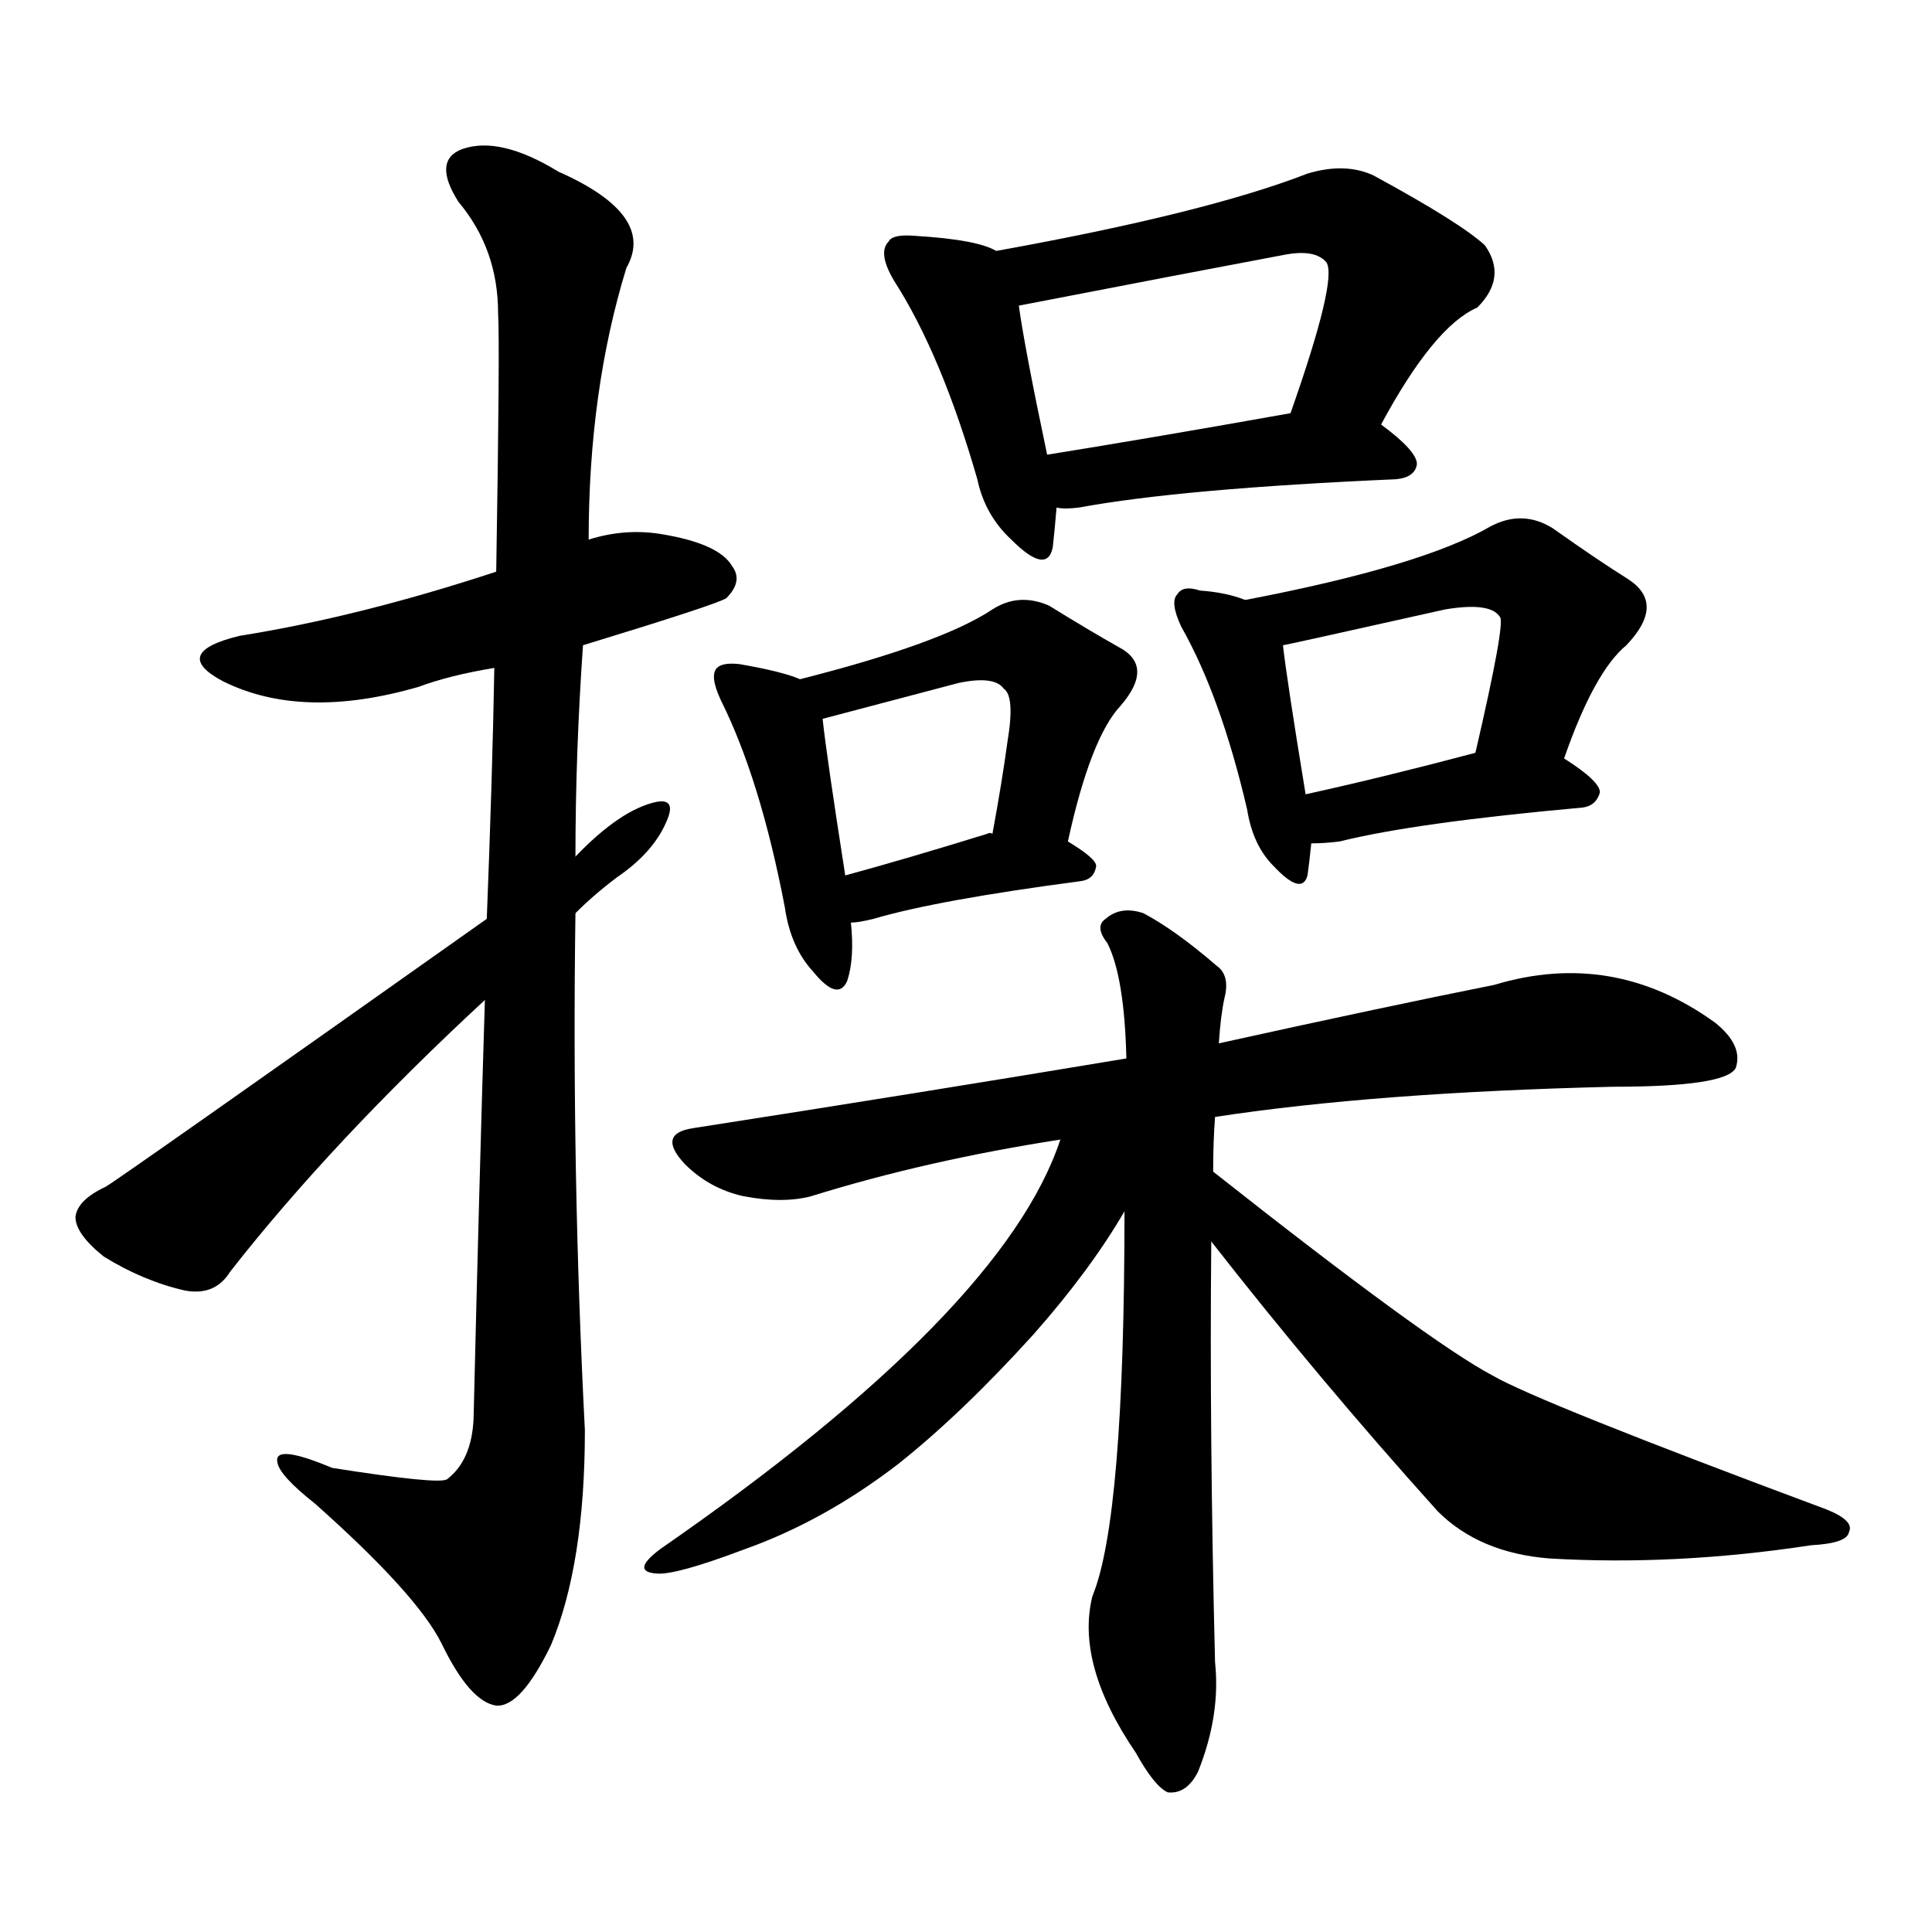 <svg version="1.1" viewBox="0 0 1024 1024" xmlns="http://www.w3.org/2000/svg">
  
  <g transform="scale(1, -1) translate(0, -900)">
    <style type="text/css">
        .origin {display:none;}
        .hide {display:none;}
        .stroke {fill: #000000;}
    </style>

    <path d="M 309 558 Q 381 580 385 583 Q 394 592 388 600 Q 381 612 350 617 Q 331 620 312 614 L 263 597 Q 190 573 127 563 Q 90 554 118 539 Q 160 518 222 536 Q 238 542 262 546 L 309 558 Z" fill="lightgray" class="stroke"/>
    <path d="M 257 370 Q 254 273 251 148 Q 250 126 237 116 Q 233 113 176 122 Q 145 135 147 125 Q 148 118 167 103 Q 221 55 234 29 Q 249 -2 263 -4 Q 276 -5 292 28 Q 310 71 310 142 Q 303 278 305 416 L 305 446 Q 305 501 309 558 L 312 614 Q 312 693 332 758 Q 348 786 296 809 Q 265 828 245 821 Q 229 815 243 793 Q 264 768 264 734 Q 265 718 263 597 L 262 546 Q 261 489 258 413 L 257 370 Z" fill="lightgray" class="stroke"/>
    <path d="M 258 413 Q 63 275 56 271 Q 41 264 40 255 Q 40 246 55 234 Q 76 221 98 216 Q 114 213 122 226 Q 176 295 257 370 L 305 416 Q 315 426 327 435 Q 346 448 353 464 Q 359 477 348 475 Q 329 471 305 446 L 258 413 Z" fill="lightgray" class="stroke"/>
    <path d="M 528 767 Q 518 773 485 775 Q 473 776 471 772 Q 465 766 474 751 Q 499 712 518 646 Q 522 627 536 614 Q 555 595 558 610 Q 559 619 560 631 L 555 659 Q 543 716 540 738 C 536 763 536 763 528 767 Z" fill="lightgray" class="stroke"/>
    <path d="M 732 675 Q 760 727 783 737 Q 799 753 787 770 Q 774 782 728 807 Q 713 814 693 808 Q 639 787 528 767 C 498 762 511 732 540 738 Q 633 756 681 765 Q 697 768 703 761 Q 709 752 684 681 C 674 653 717 649 732 675 Z" fill="lightgray" class="stroke"/>
    <path d="M 560 631 Q 564 630 572 631 Q 626 641 740 646 Q 750 647 751 654 Q 751 661 732 675 C 717 687 714 686 684 681 Q 611 668 555 659 C 525 654 530 633 560 631 Z" fill="lightgray" class="stroke"/>
    <path d="M 424 540 Q 415 544 392 548 Q 383 549 380 546 Q 376 542 382 529 Q 403 487 416 419 Q 419 398 431 385 Q 444 369 449 380 Q 453 392 451 411 L 448 436 Q 438 500 436 519 C 434 536 434 536 424 540 Z" fill="lightgray" class="stroke"/>
    <path d="M 566 454 Q 578 509 594 526 Q 612 547 593 557 Q 577 566 556 579 Q 540 586 526 577 Q 499 559 424 540 C 395 533 407 511 436 519 L 508 538 Q 527 542 532 535 Q 538 531 534 507 Q 531 485 526 458 C 521 428 559 425 566 454 Z" fill="lightgray" class="stroke"/>
    <path d="M 451 411 Q 455 411 463 413 Q 497 423 573 433 Q 580 434 581 441 Q 581 445 566 454 C 555 461 555 461 526 458 Q 525 459 523 458 Q 481 445 448 436 C 419 428 421 408 451 411 Z" fill="lightgray" class="stroke"/>
    <path d="M 660 582 Q 650 586 636 587 Q 627 590 624 585 Q 620 581 626 568 Q 647 531 661 471 Q 664 452 675 441 Q 690 425 693 436 Q 694 443 695 453 L 692 479 Q 682 540 680 558 C 678 576 678 576 660 582 Z" fill="lightgray" class="stroke"/>
    <path d="M 829 498 Q 845 544 862 558 Q 883 580 863 593 Q 847 603 823 620 Q 807 630 790 621 Q 754 600 660 582 C 631 576 651 552 680 558 Q 681 558 766 577 Q 790 581 795 573 Q 798 570 782 501 C 775 472 819 470 829 498 Z" fill="lightgray" class="stroke"/>
    <path d="M 695 453 Q 702 453 710 454 Q 750 464 839 472 Q 846 473 848 480 Q 848 486 829 498 C 812 509 811 509 782 501 Q 733 488 692 479 C 663 473 665 452 695 453 Z" fill="lightgray" class="stroke"/>
    <path d="M 644 308 Q 729 321 855 324 Q 915 324 920 334 Q 924 346 909 358 Q 855 397 792 378 Q 732 366 646 347 L 597 339 Q 489 321 367 302 Q 348 299 363 283 Q 376 270 394 266 Q 415 262 430 266 Q 491 285 562 296 L 644 308 Z" fill="lightgray" class="stroke"/>
    <path d="M 643 279 Q 643 295 644 308 L 646 347 Q 647 362 649 371 Q 652 383 645 388 Q 623 407 606 416 Q 594 420 586 413 Q 580 409 587 400 Q 596 382 597 339 L 596 258 Q 596 95 579 54 Q 570 18 602 -29 Q 612 -47 619 -50 Q 629 -51 635 -39 Q 647 -9 644 19 Q 641 140 642 242 L 643 279 Z" fill="lightgray" class="stroke"/>
    <path d="M 562 296 Q 532 205 350 79 Q 334 67 348 66 Q 358 65 395 79 Q 437 94 476 124 Q 510 151 548 193 Q 578 227 596 258 C 627 310 579 342 562 296 Z" fill="lightgray" class="stroke"/>
    <path d="M 642 242 Q 699 169 762 99 Q 784 77 821 74 Q 888 70 960 81 Q 979 82 980 88 Q 983 94 968 100 Q 815 157 791 171 Q 757 189 643 279 C 619 298 623 266 642 242 Z" fill="lightgray" class="stroke"/></g>
</svg>